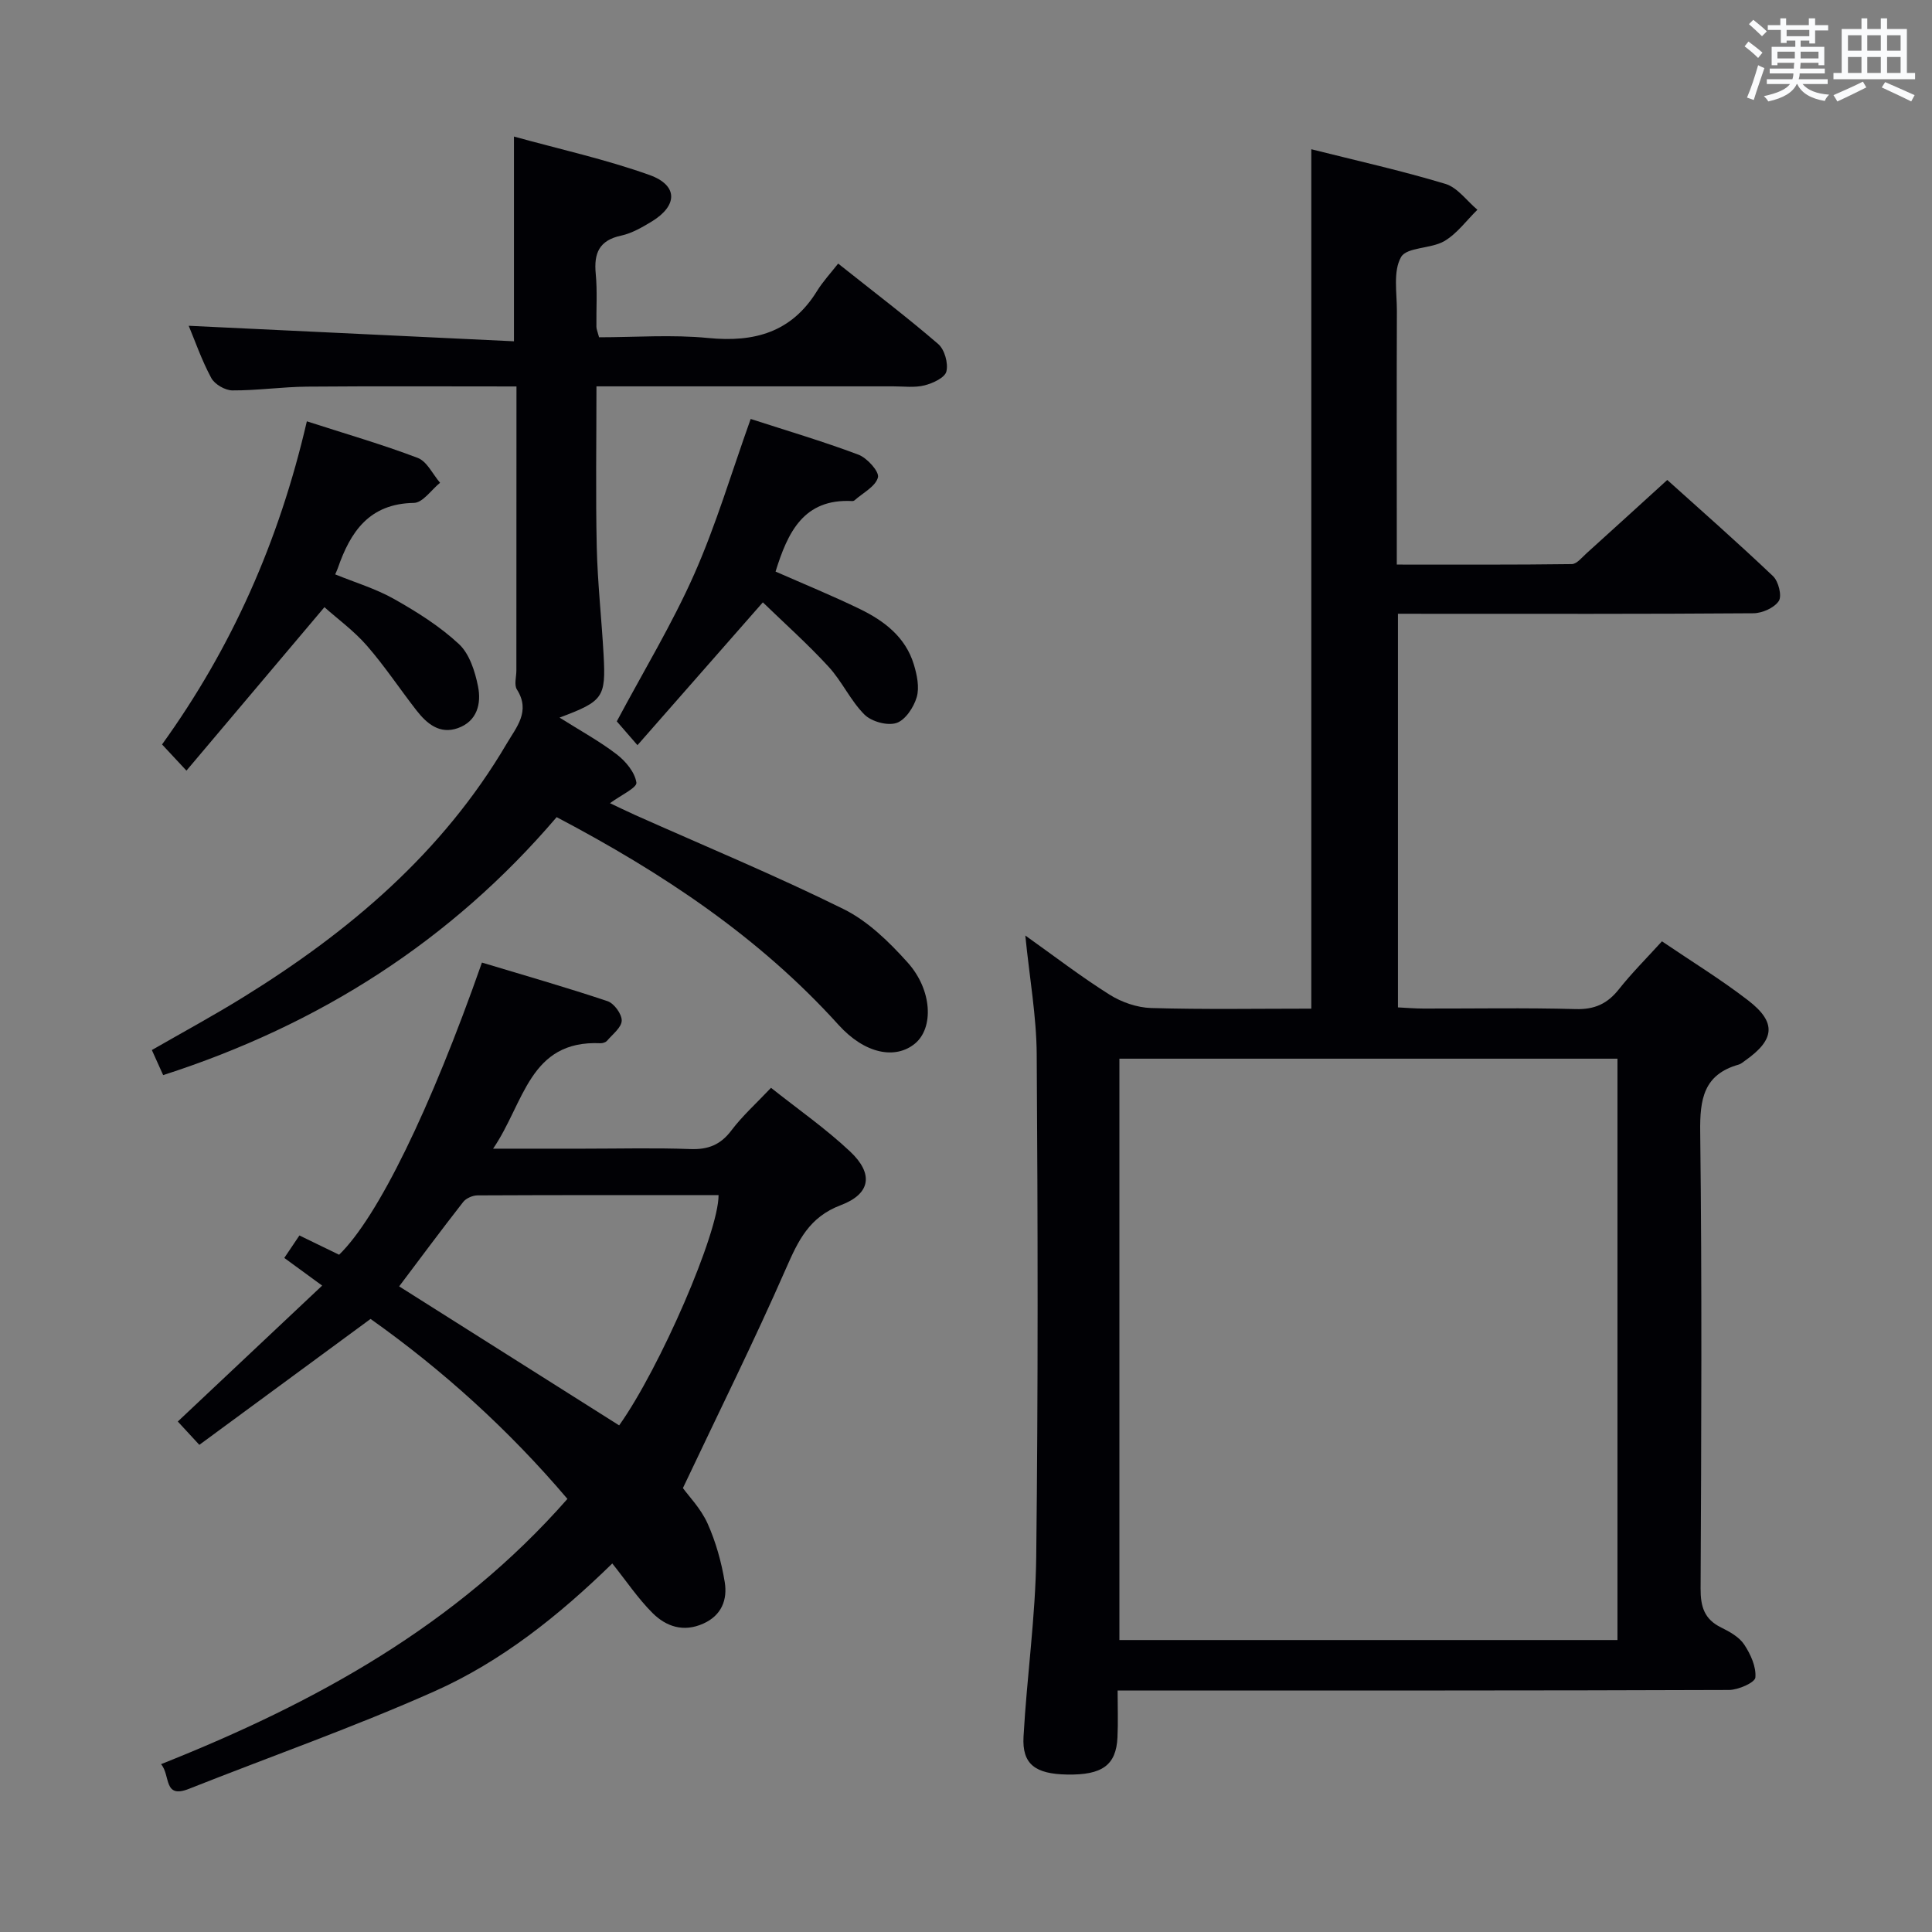<svg enable-background="new 0 0 400 400" viewBox="0 0 400 400" xmlns="http://www.w3.org/2000/svg"><rect x="0" y="0" width="400" height="400" fill="#808080" stroke="none"/><g fill="#010105"><path d="m289.43 127.07v81.5c1.81.09 3.56.24 5.32.24 10.5.02 21-.18 31.49.11 3.91.11 6.56-1.11 8.93-4.1 2.67-3.37 5.73-6.42 8.92-9.93 6.11 4.15 12.2 7.88 17.83 12.22 5.95 4.58 5.57 8.15-.67 12.52-.41.29-.81.65-1.27.78-7.29 2.06-8.06 7.18-7.97 14 .38 31.49.23 62.99.08 94.48-.02 3.75.77 6.36 4.26 8.07 1.77.87 3.74 1.97 4.77 3.53 1.32 1.99 2.51 4.6 2.31 6.82-.09 1.05-3.53 2.57-5.46 2.58-39.99.15-79.99.11-119.98.11-1.98 0-3.96 0-6.6 0 0 3.47.12 6.6-.03 9.71-.27 5.74-3.15 7.82-10.42 7.69-6.62-.11-9.35-2.15-9.03-7.84.69-12.44 2.49-24.84 2.63-37.27.4-34.65.33-69.31.1-103.97-.05-7.91-1.48-15.82-2.36-24.63 6.02 4.28 11.55 8.54 17.44 12.24 2.49 1.57 5.69 2.68 8.6 2.77 10.97.32 21.95.13 33.17.13 0-59.35 0-118.36 0-177.93 9.26 2.33 18.61 4.41 27.76 7.17 2.52.76 4.44 3.52 6.63 5.36-2.26 2.21-4.21 4.94-6.85 6.49-2.77 1.62-7.77 1.21-8.96 3.31-1.67 2.94-.85 7.36-.86 11.16-.06 15.5-.02 31-.02 46.49v6.01c12.37 0 24.31.06 36.23-.1 1.04-.01 2.11-1.39 3.07-2.25 5.42-4.89 10.82-9.82 16.7-15.17 6.74 6.07 14.46 12.85 21.9 19.92 1.13 1.07 1.88 4.09 1.19 5.14-.94 1.42-3.43 2.53-5.27 2.54-22.33.17-44.66.11-66.99.11-2.01-.01-4-.01-6.59-.01zm45.45 92.12c-34.59 0-68.7 0-103.12 0v120.36h103.12c0-40.2 0-80.01 0-120.36z"/><path d="m106.93 80.01c-14.83 0-29.11-.08-43.4.04-5.14.05-10.28.81-15.42.78-1.51-.01-3.68-1.27-4.38-2.59-2-3.72-3.39-7.76-4.66-10.79 22.42 1.07 44.74 2.13 67.34 3.21 0-14.6 0-27.97 0-42.39 9.46 2.62 18.96 4.71 28.06 7.96 5.95 2.13 5.87 6.35.45 9.64-1.98 1.2-4.1 2.43-6.31 2.91-4.56.97-5.68 3.64-5.27 7.91.35 3.63.09 7.32.14 10.99.01.47.23.95.55 2.15 7.44 0 15.08-.59 22.6.15 9.58.94 17.25-1.18 22.52-9.72 1.21-1.96 2.81-3.68 4.38-5.69 7.57 6.02 14.32 11.14 20.72 16.66 1.32 1.14 2.11 3.98 1.69 5.68-.31 1.29-2.82 2.45-4.54 2.88-2.04.51-4.3.2-6.47.2-20.3.01-40.61 0-61.44 0 0 11.34-.18 22.29.06 33.24.17 7.47 1.01 14.92 1.42 22.38.48 8.81-.08 9.57-9.12 12.96 4.21 2.66 8.23 4.85 11.81 7.59 1.87 1.43 3.79 3.73 4.1 5.87.15 1.06-3.28 2.64-5.47 4.26 1.38.65 3.31 1.6 5.27 2.48 14.39 6.42 28.96 12.46 43.08 19.44 5.04 2.49 9.45 6.8 13.28 11.07 5.13 5.72 5.4 13.54 1.54 16.76-4.01 3.34-10.35 2.23-15.85-3.85-16.44-18.19-36.41-31.45-58.36-43.01-21.82 25.57-49.09 42.99-81.47 53.41-.71-1.58-1.42-3.16-2.34-5.19 6.45-3.71 12.83-7.16 18.99-10.98 21.92-13.56 41.22-29.9 54.48-52.46 2-3.41 4.99-6.69 2.11-11.21-.61-.95-.11-2.61-.11-3.94.02-19.32.02-38.65.02-58.8z"/><path d="m117.48 310.33c-12.2-14.37-25.94-26.76-40.76-37.26-12 8.82-23.59 17.35-35.45 26.07-1.95-2.11-3.24-3.51-4.46-4.83 10.03-9.45 19.77-18.61 29.89-28.14-3.06-2.23-5.3-3.88-7.84-5.73 1.04-1.54 2.01-2.99 3.13-4.65 2.95 1.43 5.6 2.72 8.22 3.99 7.99-7.77 18.86-29.96 29.57-60.49 8.66 2.61 17.39 5.11 26 7.99 1.36.45 2.97 2.67 2.94 4.03-.03 1.41-1.88 2.81-3.02 4.15-.28.33-.91.55-1.37.53-14.77-.68-15.76 12.37-22.24 21.83h18.85c7.33 0 14.66-.19 21.98.08 3.68.14 6.26-.87 8.51-3.86 2.28-3.02 5.15-5.59 8.2-8.82 5.61 4.46 11.35 8.45 16.39 13.2 4.86 4.58 4.28 8.74-1.93 11.09-6.57 2.48-8.82 7.34-11.36 13.12-6.59 15.04-13.91 29.75-21.34 45.46 1.19 1.65 3.7 4.22 5.09 7.3 1.72 3.83 2.89 8.02 3.57 12.17.58 3.59-.6 6.88-4.46 8.6-4.1 1.83-7.68.6-10.5-2.21-3.01-3.01-5.42-6.62-8.32-10.25-11.07 10.8-22.97 20.3-36.82 26.47-16.64 7.41-33.88 13.47-50.83 20.19-5.36 2.12-3.77-2.79-5.78-5.11 31.95-12.69 61.16-28.75 84.14-54.92zm10.71-15.22c8.45-11.89 20.62-39.92 20.58-47.68-16.64 0-33.28-.02-49.91.06-1.01.01-2.35.59-2.96 1.36-4.55 5.82-8.95 11.76-13.26 17.48 15.24 9.63 30.25 19.11 45.55 28.78z"/><path d="m63.53 87.23c7.95 2.57 15.58 4.77 22.97 7.58 1.91.73 3.09 3.37 4.61 5.14-1.8 1.46-3.58 4.14-5.41 4.17-9.26.15-13.15 5.97-15.77 13.54-.11.31-.25.6-.53 1.26 4.09 1.67 8.41 2.96 12.23 5.12 4.73 2.67 9.45 5.64 13.39 9.31 2.18 2.03 3.33 5.65 3.95 8.76.71 3.53-.15 7.21-4.17 8.64-3.75 1.33-6.41-.9-8.55-3.64-3.47-4.45-6.59-9.19-10.29-13.43-2.68-3.08-6.07-5.54-8.79-7.97-9.65 11.43-18.92 22.41-28.57 33.84-2.18-2.34-3.48-3.73-5.05-5.42 14.42-20.01 24.21-41.99 29.98-66.9z"/><path d="m157.94 124.71c-9.11 10.37-17.3 19.7-25.96 29.57-2.09-2.4-3.44-3.96-4.28-4.93 5.57-10.45 11.45-20.14 16.01-30.42 4.53-10.22 7.72-21.03 11.71-32.19 7.3 2.37 14.9 4.61 22.3 7.39 1.81.68 4.36 3.52 4.05 4.71-.49 1.88-3.11 3.2-4.84 4.74-.11.1-.31.17-.47.16-10.1-.55-13.37 6.49-15.89 14.6 5.75 2.53 11.7 4.96 17.47 7.76 5.02 2.44 9.43 5.79 11.15 11.44.66 2.16 1.2 4.75.61 6.79-.61 2.1-2.36 4.76-4.21 5.36-1.88.61-5.16-.29-6.62-1.75-2.89-2.89-4.65-6.9-7.44-9.92-4.33-4.71-9.13-8.99-13.59-13.31z"/></g><path d="m361.2 9.6.8-1c.9.7 1.9 1.4 2.9 2.3l-.9 1.1c-1-1-2-1.8-2.8-2.4zm.5 10.6c.9-2.1 1.6-4.3 2.3-6.7.4.2.8.4 1.3.6-.7 2.1-1.5 4.3-2.2 6.6zm.4-15.2.9-.9c1 .8 2 1.6 2.8 2.4l-1 1c-.9-.9-1.8-1.7-2.7-2.5zm12.5-1.2h1.2v1.4h2.7v1.1h-2.7v2.7h-1.2v-.6h-1.8v1.3h4.9v3.8h-1.2v-.5h-3.7c0 .4-.1.9-.1 1.2h5.1v1h-5.2c0 .5-.1.9-.2 1.2h6v1h-5.2c1.1 1.3 2.9 2 5.5 2.2-.4.4-.7.8-.9 1.3-2.9-.5-4.8-1.6-5.7-3.5h-.1c-.8 1.7-2.7 2.9-5.9 3.6-.2-.4-.6-.8-.9-1.1 2.8-.6 4.6-1.4 5.4-2.5h-4.8v-1h5.3c.1-.3.2-.7.2-1.2h-4.9v-1h5c0-.4 0-.8.1-1.2h-3.5v.5h-1.2v-3.8h4.9v-1.3h-1.8v.5h-1.2v-2.7h-2.7v-1h2.6v-1.4h1.2v1.4h4.7v-1.4zm-6.6 8.3h3.6c0-.4 0-.9 0-1.4h-3.6zm1.9-4.6h4.7v-1.3h-4.7zm6.6 3.2h-3.7v1.4h3.7z" fill="#fafbfc"/><path d="m385.3 3.8h1.3v2.2h2.8v-2.2h1.3v2.2h4.1v9.1h1.7v1.3h-16.9v-1.3h1.7v-9.1h4.1v-2.2zm.4 13.1.7 1.2c-1.8.9-3.8 1.9-6 2.9-.2-.4-.5-.8-.8-1.3 2.3-1 4.3-1.9 6.1-2.8zm-3.1-6.4h2.8v-3.2h-2.8zm0 4.6h2.8v-3.3h-2.8zm4-4.6h2.8v-3.2h-2.8zm0 4.6h2.8v-3.3h-2.8zm3.7 1.9c2.1.9 4.1 1.8 6.1 2.7l-.7 1.3c-2.2-1.1-4.2-2-6.1-2.9zm3.2-9.7h-2.8v3.2h2.8zm-2.8 7.8h2.8v-3.3h-2.8z" fill="#fafbfc"/></svg>